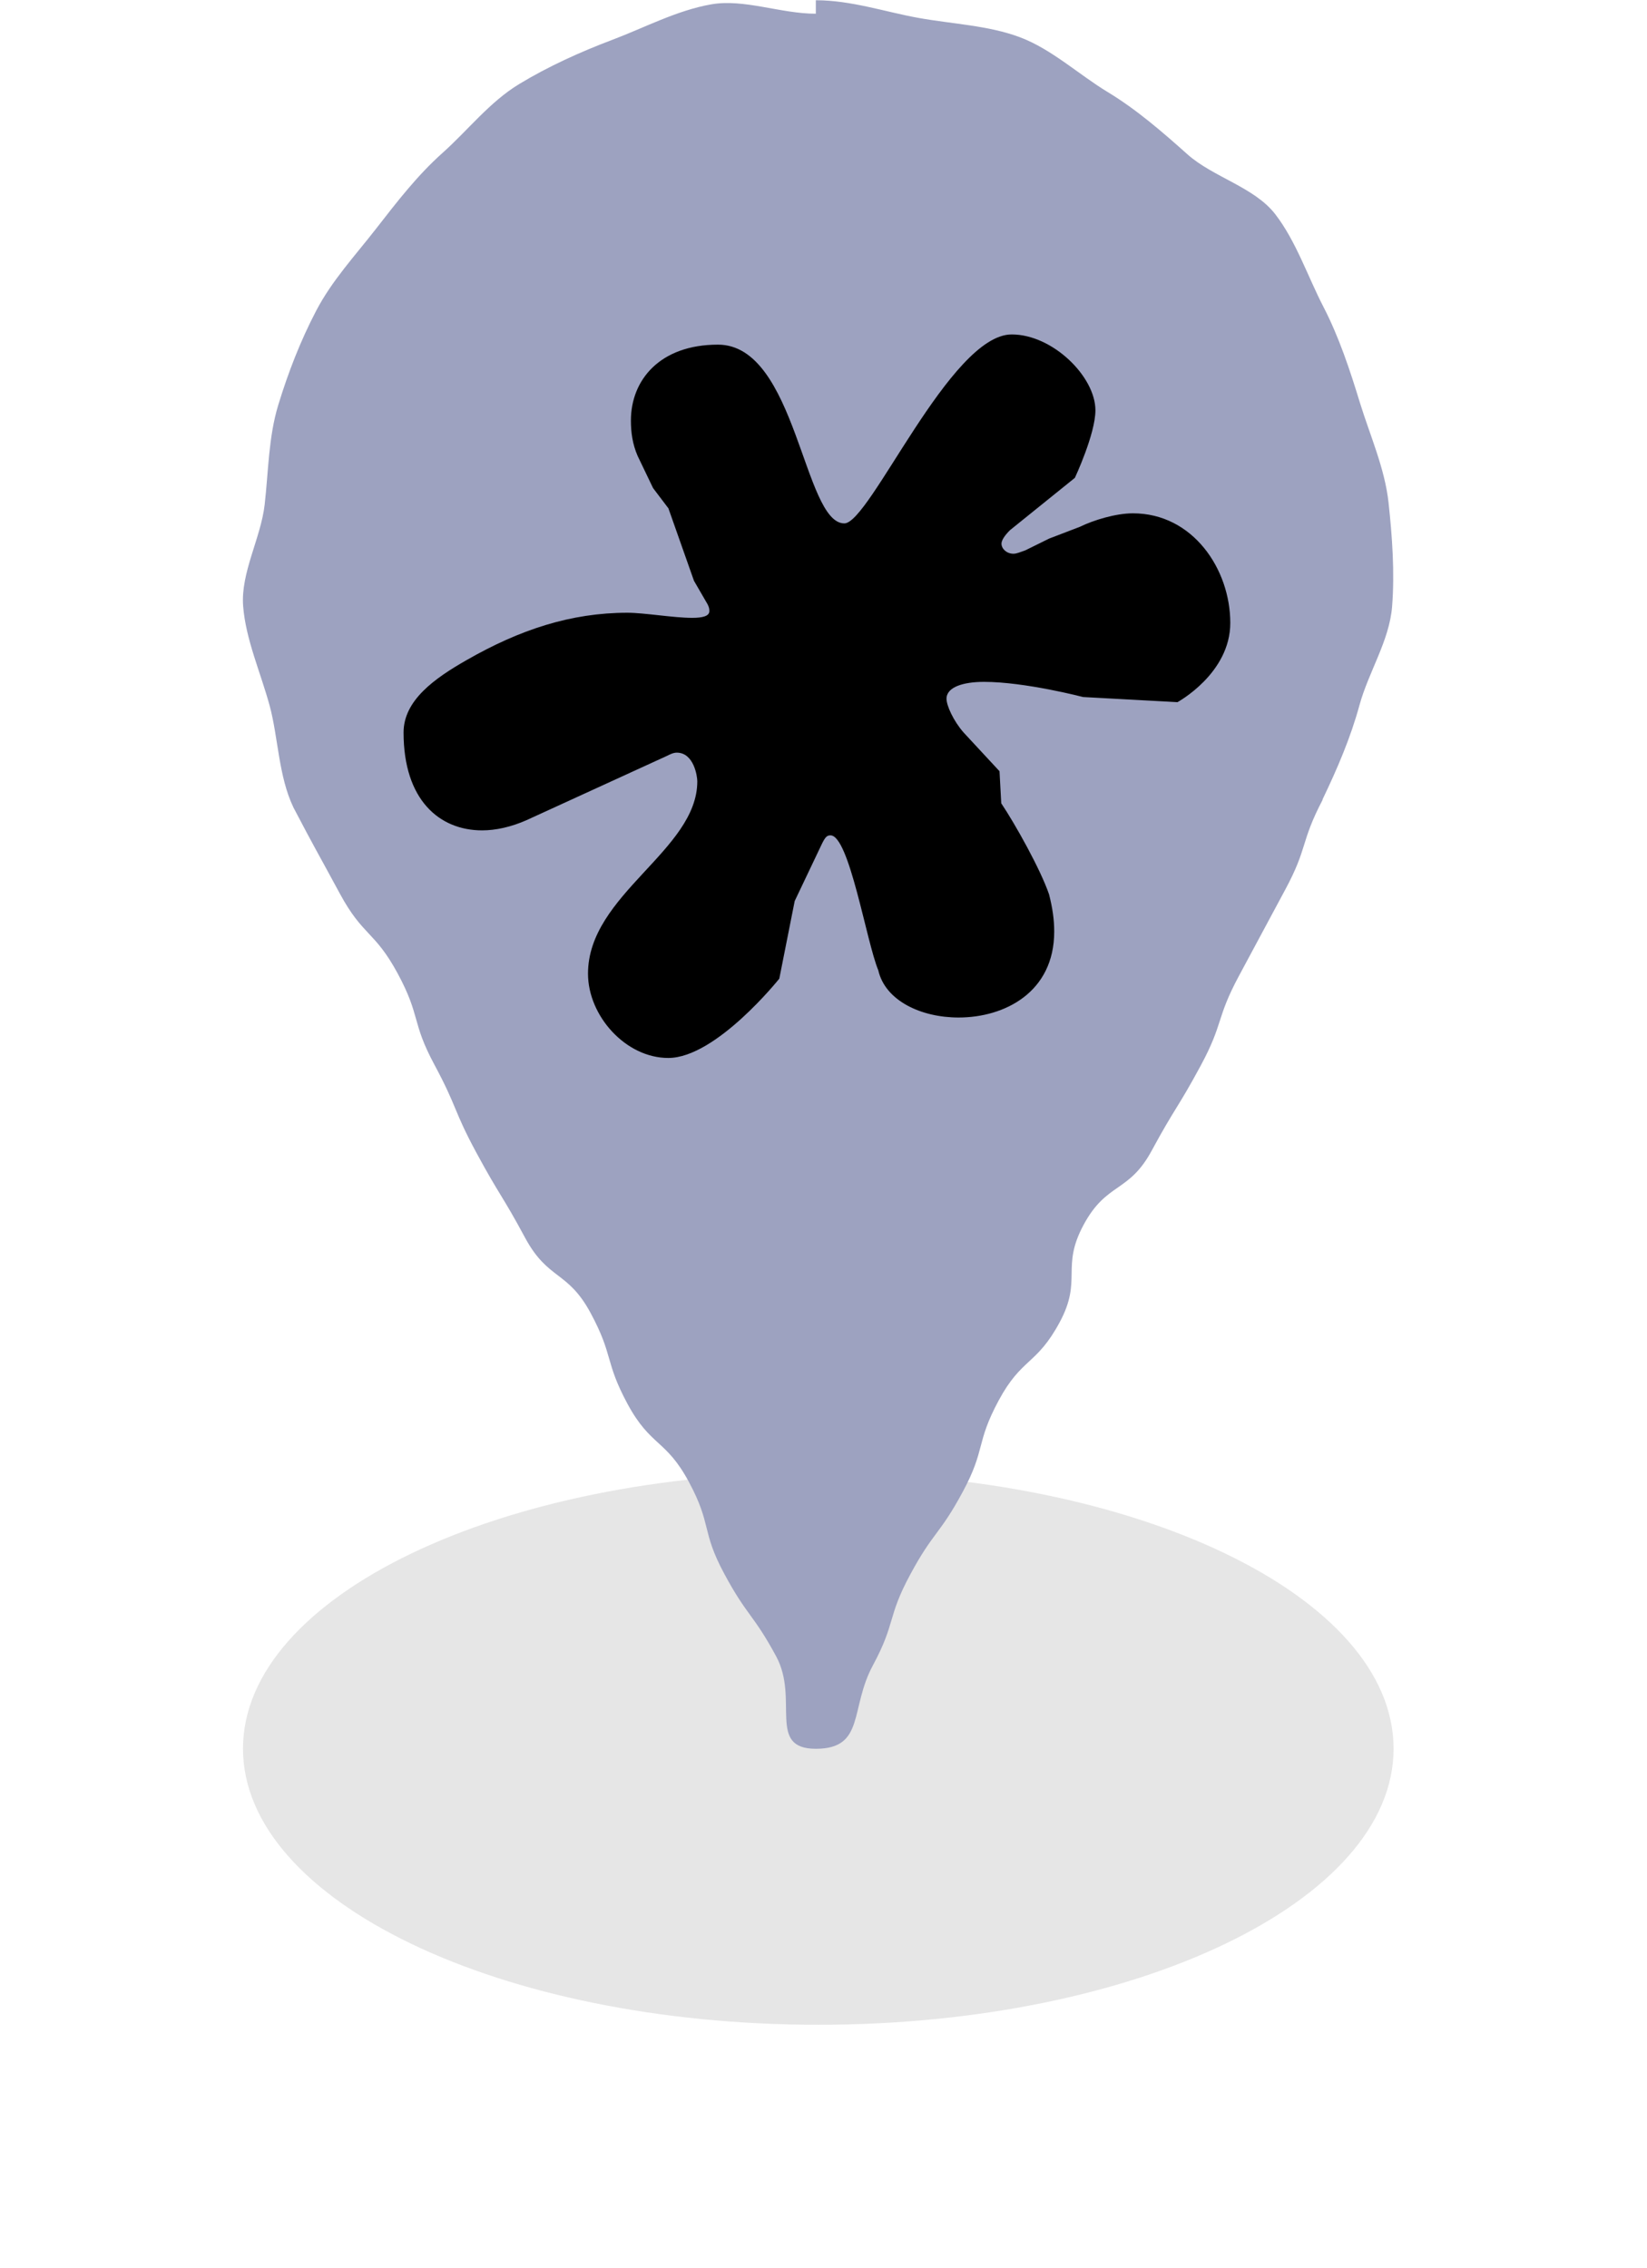 <svg width="61" height="84" viewBox="0 0 61 84" fill="none" xmlns="http://www.w3.org/2000/svg">
<g filter="url(#filter0_f_224_130)">
<path d="M51.614 64.773C51.614 70.421 42.074 75 30.307 75C18.539 75 9 70.421 9 64.773C9 59.124 18.539 54.545 30.307 54.545C42.074 54.545 51.614 59.124 51.614 64.773Z" fill="black" fill-opacity="0.1"/>
</g>
<g clip-path="url(#clip0_224_130)">
<path d="M48.991 29.616C48.153 31.217 48.453 31.374 47.597 32.962C47.027 34.021 46.457 35.081 45.89 36.142C45.034 37.735 45.325 37.888 44.469 39.475C43.613 41.063 43.522 41.018 42.661 42.611C41.805 44.203 40.99 43.776 40.134 45.368C39.278 46.956 40.102 47.392 39.246 48.98C38.39 50.572 37.843 50.284 36.987 51.877C36.131 53.469 36.514 53.671 35.657 55.259C34.801 56.852 34.569 56.73 33.713 58.322C32.852 59.915 33.189 60.09 32.329 61.687C31.468 63.279 32.046 64.773 30.22 64.777C28.394 64.777 29.606 62.951 28.75 61.359C27.893 59.771 27.679 59.883 26.823 58.291C25.967 56.699 26.372 56.487 25.516 54.895C24.66 53.303 24.105 53.595 23.244 52.007C22.388 50.415 22.734 50.235 21.878 48.642C21.022 47.05 20.302 47.432 19.446 45.845C18.59 44.252 18.508 44.297 17.648 42.705C16.787 41.113 16.946 41.032 16.09 39.439C15.234 37.847 15.589 37.658 14.733 36.066C13.873 34.474 13.449 34.694 12.588 33.102C11.728 31.509 11.705 31.509 10.867 29.908C10.312 28.743 10.307 27.326 9.988 26.143C9.651 24.906 9.1 23.683 9.005 22.45C8.909 21.218 9.66 19.931 9.802 18.694C9.943 17.457 9.943 16.189 10.307 14.997C10.676 13.791 11.127 12.626 11.71 11.511C12.292 10.395 13.149 9.473 13.923 8.479C14.697 7.485 15.444 6.509 16.391 5.663C17.329 4.826 18.135 3.778 19.223 3.117C20.298 2.465 21.486 1.925 22.689 1.471C23.859 1.03 25.061 0.387 26.336 0.162C27.556 -0.054 28.909 0.508 30.216 0.508V0.009C31.523 0.009 32.784 0.441 34.005 0.661C35.279 0.891 36.609 0.94 37.779 1.381C38.95 1.822 39.956 2.762 41.026 3.41C42.096 4.057 43.048 4.885 43.986 5.722C44.924 6.558 46.459 6.936 47.228 7.93C47.998 8.924 48.435 10.242 49.014 11.362C49.592 12.478 50.002 13.719 50.37 14.925C50.739 16.121 51.29 17.354 51.427 18.613C51.564 19.873 51.659 21.2 51.559 22.468C51.459 23.736 50.685 24.892 50.348 26.13C50.024 27.317 49.537 28.459 48.977 29.625L48.991 29.616Z" fill="#9DA2C0"/>
<path d="M43.594 26.008L40.115 25.819C40.115 25.819 37.966 25.257 36.445 25.257C35.685 25.257 35.056 25.446 35.056 25.882C35.056 26.134 35.307 26.696 35.689 27.133L37.019 28.567L37.083 29.755C37.588 30.506 38.535 32.193 38.854 33.129C38.982 33.628 39.045 34.064 39.045 34.505C39.045 36.754 37.21 37.69 35.503 37.69C34.109 37.69 32.784 37.064 32.529 35.94C32.087 34.878 31.454 30.942 30.758 30.942C30.63 30.942 30.566 31.005 30.443 31.253L29.433 33.376L28.863 36.25C28.863 36.25 26.523 39.188 24.751 39.188C23.171 39.188 21.778 37.627 21.778 36.066C21.778 33.129 25.826 31.505 25.826 28.941C25.826 28.752 25.698 27.879 25.066 27.879C24.938 27.879 24.815 27.942 24.688 28.005L19.501 30.38C18.932 30.632 18.362 30.758 17.857 30.758C16.277 30.758 14.947 29.634 14.947 27.133C14.947 25.945 16.086 25.131 17.288 24.447C19.25 23.323 21.145 22.697 23.235 22.697C23.868 22.697 24.942 22.886 25.639 22.886C26.017 22.886 26.272 22.823 26.272 22.639C26.272 22.576 26.272 22.513 26.209 22.387L25.703 21.514L24.756 18.829L24.187 18.078L23.617 16.89C23.426 16.454 23.367 16.013 23.367 15.577C23.367 14.075 24.442 12.766 26.591 12.766C29.501 12.766 29.756 19.387 31.272 19.387C32.219 19.387 35.193 12.388 37.47 12.388C38.986 12.388 40.571 13.949 40.571 15.199C40.571 16.076 39.81 17.7 39.81 17.7L37.406 19.639C37.215 19.828 37.092 20.012 37.092 20.138C37.092 20.327 37.283 20.511 37.534 20.511C37.661 20.511 37.789 20.448 37.975 20.385L38.859 19.949L39.997 19.513C40.503 19.265 41.327 19.014 41.96 19.014C44.173 19.014 45.566 21.074 45.566 23.075C45.566 24.951 43.604 26.012 43.604 26.012L43.594 26.008Z" fill="black"/>
</g>
<defs>
<filter id="filter0_f_224_130" x="0.3" y="45.845" width="60.014" height="37.855" filterUnits="userSpaceOnUse" color-interpolation-filters="sRGB">
<feFlood flood-opacity="0" result="BackgroundImageFix"/>
<feBlend mode="normal" in="SourceGraphic" in2="BackgroundImageFix" result="shape"/>
<feGaussianBlur stdDeviation="4.35" result="effect1_foregroundBlur_224_130"/>
</filter>
<clipPath id="clip0_224_130">
<rect width="42.614" height="64.773" fill="white" transform="translate(9)"/>
</clipPath>
</defs>
</svg>
